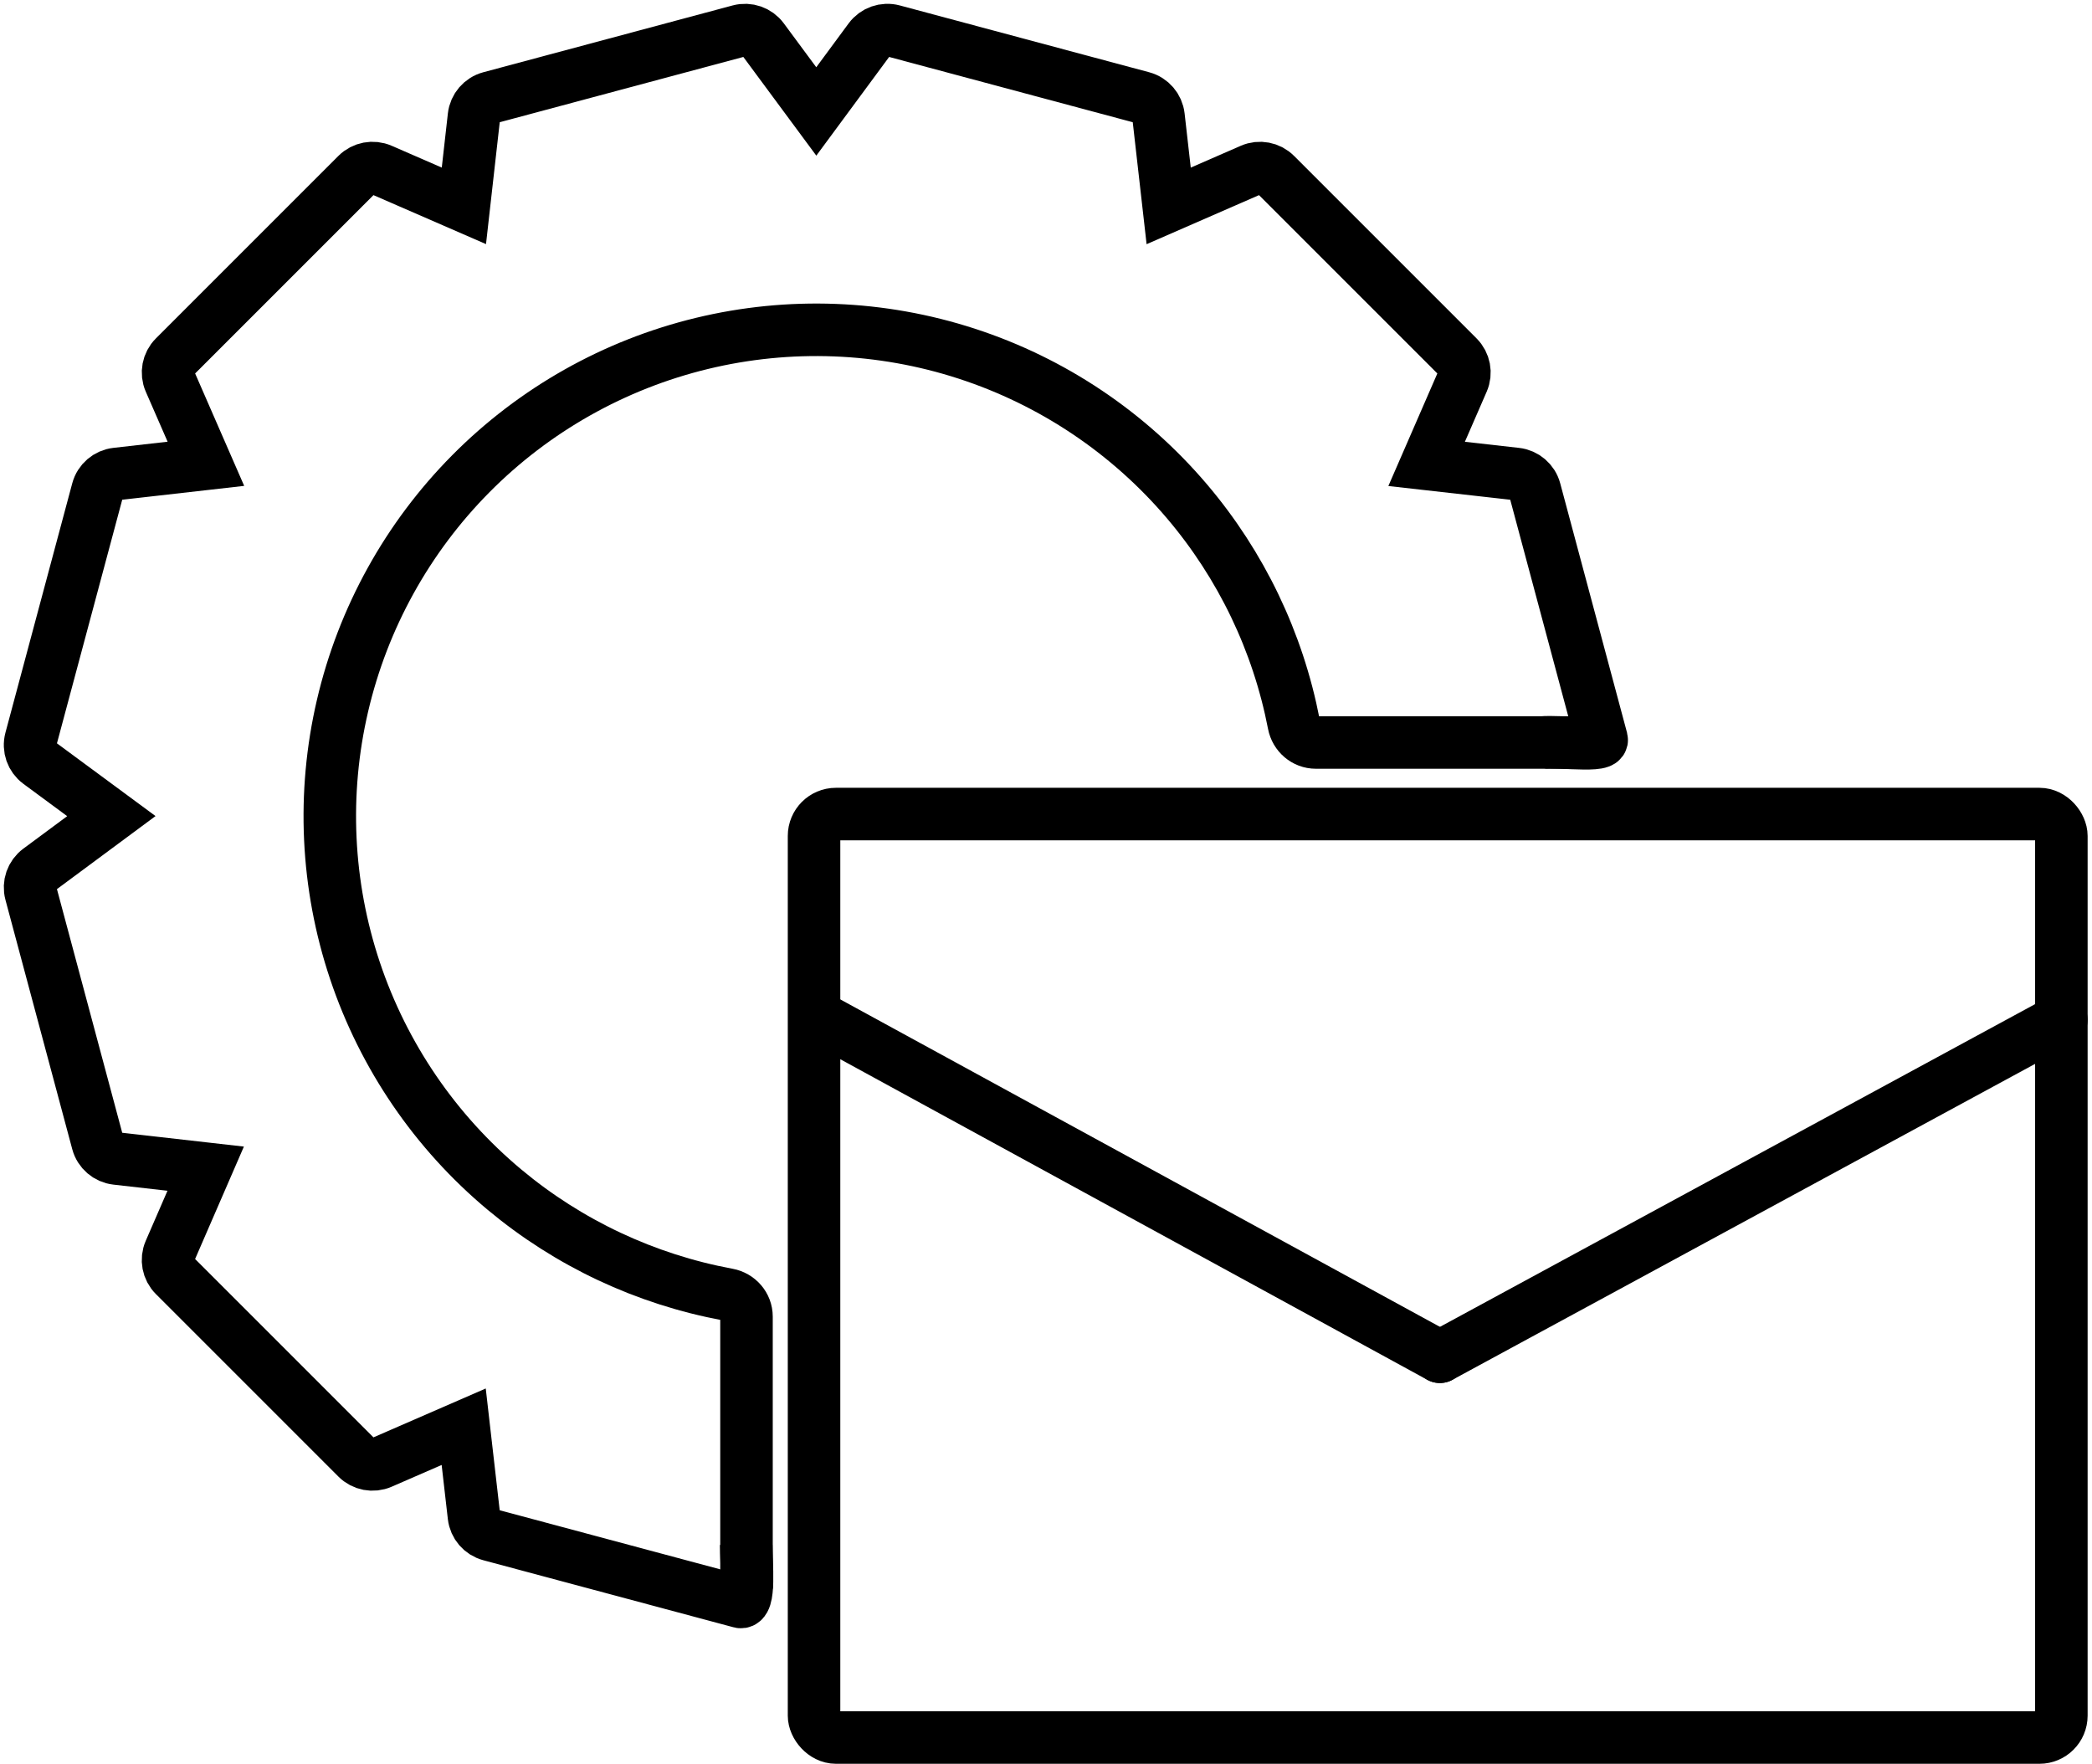 <svg width="478" height="403" viewBox="0 0 478 403" fill="none" xmlns="http://www.w3.org/2000/svg">
<rect x="186" y="186" width="285" height="211" rx="5" stroke="black" stroke-width="12"/>
<path d="M188 233L329 310" stroke="black" stroke-width="12" stroke-linecap="round" stroke-linejoin="round"/>
<path d="M329 310L471 233" stroke="black" stroke-width="12" stroke-linecap="round" stroke-linejoin="round"/>
<path d="M351 170C352.652 168.778 366.492 170.934 365.96 168.95L350.693 111.972C350.161 109.986 348.467 108.528 346.423 108.298L325.968 105.994L334.191 87.102C335.011 85.218 334.595 83.024 333.142 81.571L291.432 39.861C289.977 38.406 287.781 37.991 285.896 38.813L267.03 47.046L264.705 26.573C264.473 24.531 263.016 22.84 261.031 22.308L204.054 7.041C202.067 6.508 199.957 7.247 198.736 8.901L186.514 25.464L174.264 8.897C173.042 7.245 170.934 6.508 168.95 7.04L111.972 22.307C109.986 22.839 108.528 24.533 108.298 26.577L105.994 47.032L87.102 38.809C85.218 37.989 83.024 38.405 81.571 39.858L39.861 81.568C38.406 83.022 37.991 85.219 38.813 87.104L47.046 105.97L26.573 108.295C24.531 108.527 22.84 109.984 22.308 111.969L7.041 168.946C6.508 170.933 7.247 173.042 8.901 174.264L25.445 186.471L8.892 198.735C7.242 199.958 6.507 202.064 7.039 204.047L22.308 261.031C22.84 263.016 24.531 264.473 26.573 264.705L46.998 267.025L38.804 285.9C37.987 287.783 38.404 289.975 39.855 291.427L81.571 333.142C83.024 334.595 85.218 335.011 87.102 334.191L105.95 325.987L108.292 346.431C108.526 348.47 109.982 350.16 111.965 350.691L168.95 365.96C171.5 367 170.5 357 170.5 353" stroke="black" stroke-width="12"/>
<path d="M362.5 169.648H300.651C298.182 169.648 296.095 167.843 295.627 165.419C292.004 146.664 283.602 129.133 271.203 114.538C257.876 98.852 240.456 87.174 220.882 80.807C201.309 74.44 180.352 73.633 160.347 78.476C140.342 83.32 122.075 93.623 107.582 108.238C93.088 122.853 82.938 141.205 78.262 161.25C73.586 181.294 74.567 202.244 81.098 221.763C87.628 241.283 99.451 258.605 115.248 271.801C129.936 284.07 147.524 292.323 166.295 295.793C168.738 296.244 170.566 298.34 170.566 300.824V363" stroke="black" stroke-width="12"/>
</svg>
